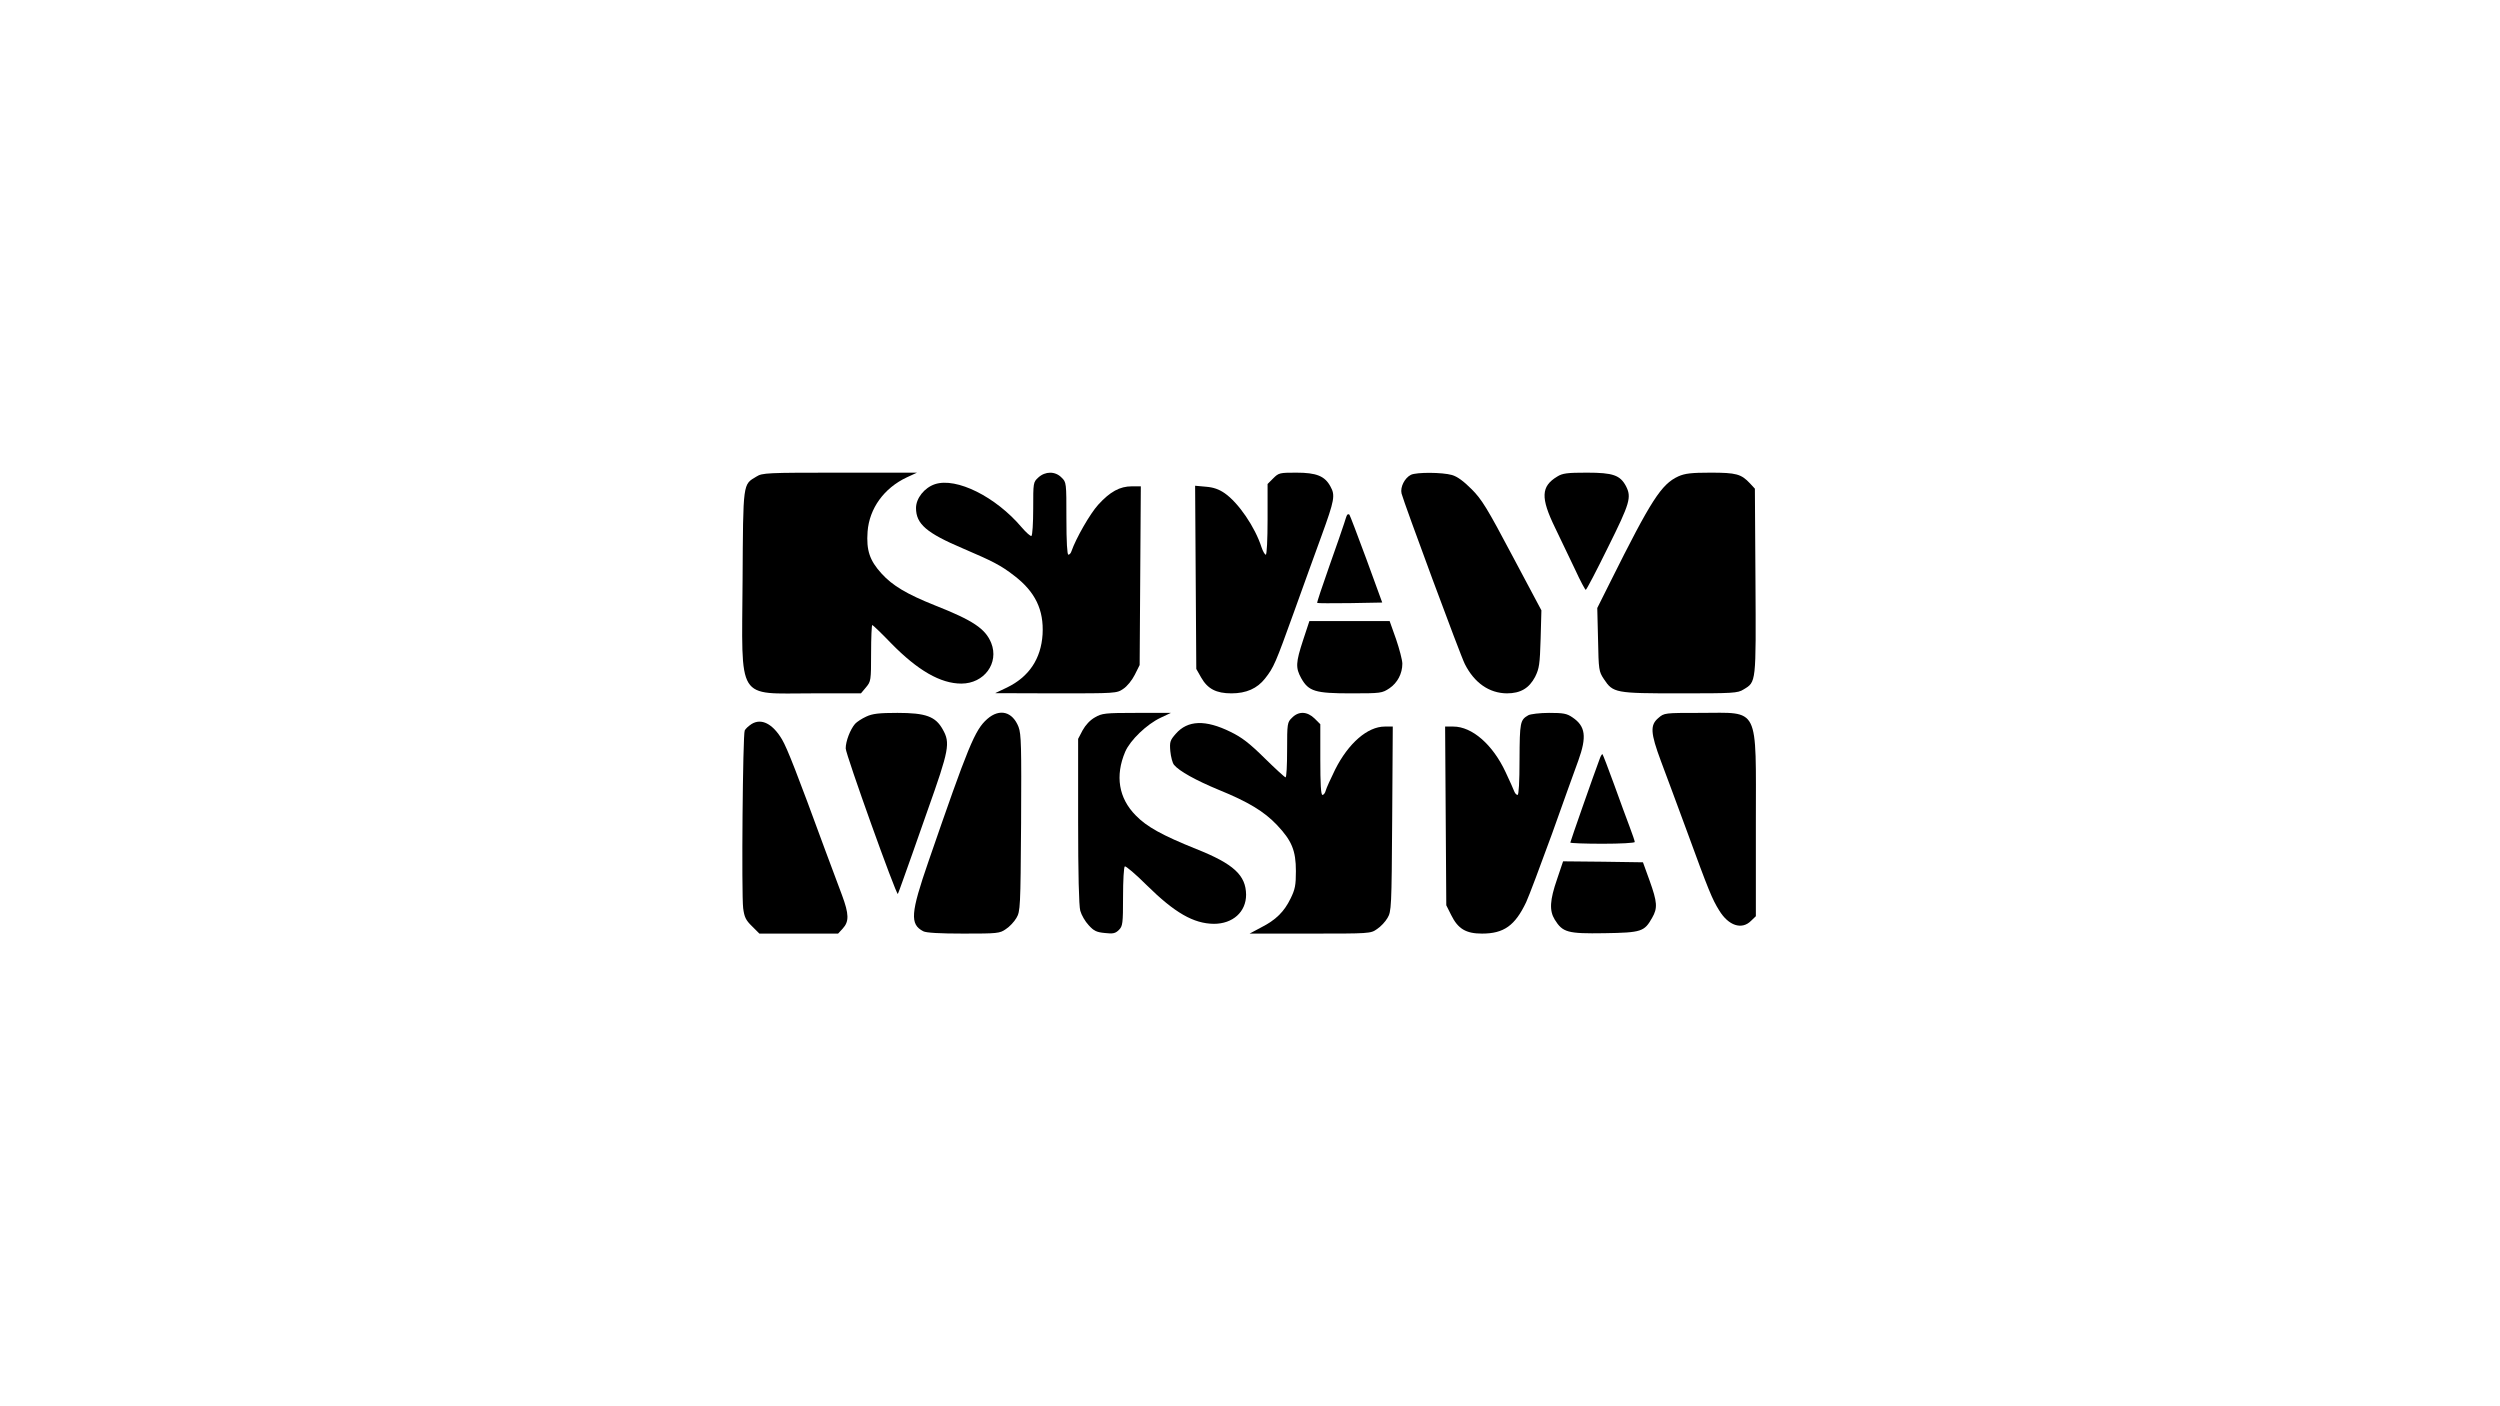<svg height="720pt" preserveAspectRatio="xMidYMid meet" viewBox="0 0 1280 720" width="1280pt" xmlns="http://www.w3.org/2000/svg"><g transform="matrix(.1 0 0 -.1 0 720)"><path d="m3873 4760c-70-42-68-24-71-533-4-625-34-577 356-577h250l26 31c25 30 26 34 26 175 0 79 3 144 6 144s47-42 97-94c136-139 253-206 359-206 117 0 194 105 153 208-30 73-92 115-287 192-145 58-218 101-275 164-60 66-78 118-71 214 9 119 84 223 201 278l52 24h-395c-374 0-397-1-427-20z"/><path d="m5316 4755c-26-24-26-26-26-159 0-74-4-137-9-140-4-3-27 17-50 44-133 157-334 257-444 221-54-18-97-72-97-122 0-82 54-128 240-207 154-66 195-87 262-139 109-83 153-176 146-301-8-125-69-217-182-272l-61-29 311-1c306 0 312 0 345 23 19 12 45 44 59 72l25 50 3 458 3 457h-46c-61 0-111-27-172-94-42-46-114-172-137-238-3-10-10-18-16-18s-10 65-10 185c0 184 0 186-25 210-32 33-83 33-119 0z"/><path d="m6519 4751-29-29v-181c0-104-4-181-9-181s-15 17-22 38c-33 103-118 228-189 277-29 20-57 30-96 33l-55 5 3-469 3-469 25-44c33-58 77-81 155-81 76 0 132 25 172 76 45 57 54 79 148 340 47 132 111 307 141 390 67 184 71 208 46 253-29 54-72 71-175 71-85 0-90-1-118-29z"/><path d="m7224 4769c-32-16-56-63-48-96 12-47 302-831 324-873 49-97 125-149 215-150 70 0 114 26 145 85 21 43 24 63 28 194l4 146-149 280c-128 242-156 288-208 340-41 41-73 65-101 73-49 14-181 15-210 1z"/><path d="m7973 4760c-83-50-86-108-11-262 30-62 76-159 103-215 26-57 51-103 54-103 4 0 55 98 114 218 113 227 121 256 92 313-30 56-66 69-200 69-101 0-125-3-152-20z"/><path d="m8593 4761c-87-40-139-121-348-540l-67-134 4-162c3-155 4-163 30-202 47-71 58-73 390-73 273 0 295 1 325 20 65 39 64 30 61 554l-3 474-25 27c-45 48-70 55-202 55-99 0-131-4-165-19z"/><path d="m6897 4563c-3-4-9-24-15-43s-40-118-76-219c-36-102-64-186-62-188s77-2 168-1l165 3-81 222c-45 122-84 224-87 228-4 3-9 3-12-2z"/><path d="m6672 3923c-38-116-39-142-10-195 38-68 72-78 255-78 154 0 159 1 197 26 41 28 66 75 66 126 0 18-15 75-32 125l-33 93h-205-206z"/><path d="m4435 3531c-22-10-48-27-57-37-25-29-48-89-48-126 0-30 259-753 267-745 1 2 14 35 27 73 14 38 70 197 125 354 111 312 117 346 78 415-37 67-87 85-232 85-95 0-128-4-160-19z"/><path d="m5055 3519c-64-56-97-138-301-729-92-266-96-322-27-358 14-8 85-12 206-12 174 0 186 1 217 23 19 12 43 38 54 57 20 34 21 52 24 485 2 396 1 455-13 493-31 79-97 96-160 41z"/><path d="m5606 3527c-25-14-48-39-63-66l-23-44v-421c0-268 4-435 11-459 6-22 25-55 43-74 27-30 41-36 83-40 42-5 54-2 72 16 19 19 21 32 21 170 0 83 4 152 9 155s56-40 113-97c142-140 239-196 343-197 97 0 165 61 165 149-1 100-64 158-255 234-174 70-254 114-310 172-88 89-106 203-54 326 26 60 111 141 181 174l53 25h-175c-163 0-178-2-214-23z"/><path d="m6615 3525c-24-23-25-29-25-165 0-77-3-140-8-140-4 0-52 44-107 98-78 77-117 107-175 135-128 63-219 60-280-10-29-33-32-41-28-89 3-29 11-61 19-70 26-32 113-80 229-128 150-61 233-111 298-180 76-80 97-131 97-236 0-72-4-93-27-140-33-68-75-110-152-149l-58-31h310c304 0 310 0 342 23 19 12 43 38 54 57 20 34 21 52 24 508l3 472h-41c-88 0-186-85-254-220-23-47-45-95-48-107-3-13-11-23-17-23-8 0-11 57-11 181v181l-29 29c-38 37-82 39-116 4z"/><path d="m7825 3538c-42-24-44-36-45-225 0-119-4-183-10-183s-13 8-17 18c-3 9-23 53-44 98-66 142-172 234-268 234h-42l3-457 3-458 25-50c35-71 76-95 158-95 112 0 169 41 226 161 14 30 73 187 132 349 58 162 118 331 135 376 44 122 37 176-30 221-29 20-47 23-120 23-47 0-95-6-106-12z"/><path d="m8491 3524c-43-36-41-76 13-221 25-65 83-224 131-353 114-312 131-353 167-411 48-79 116-101 163-54l25 24v473c0 612 22 568-284 568-184 0-185 0-215-26z"/><path d="m3848 3493c-15-10-31-24-35-33-10-19-17-836-8-910 6-45 13-61 45-92l38-38h201 202l24 26c33 36 32 74-4 171-16 43-55 148-87 233-143 390-193 518-220 564-48 81-106 110-156 79z"/><path d="m8192 3319c-32-85-152-428-152-433 0-3 74-6 165-6s165 4 165 9-12 40-26 77c-14 38-51 136-80 218-30 83-57 152-59 154-2 3-8-6-13-19z"/><path d="m7972 2698c-37-107-40-160-12-206 41-66 65-73 255-70s204 8 244 79c29 50 26 81-13 190l-34 94-204 3-205 2z"/></g></svg>